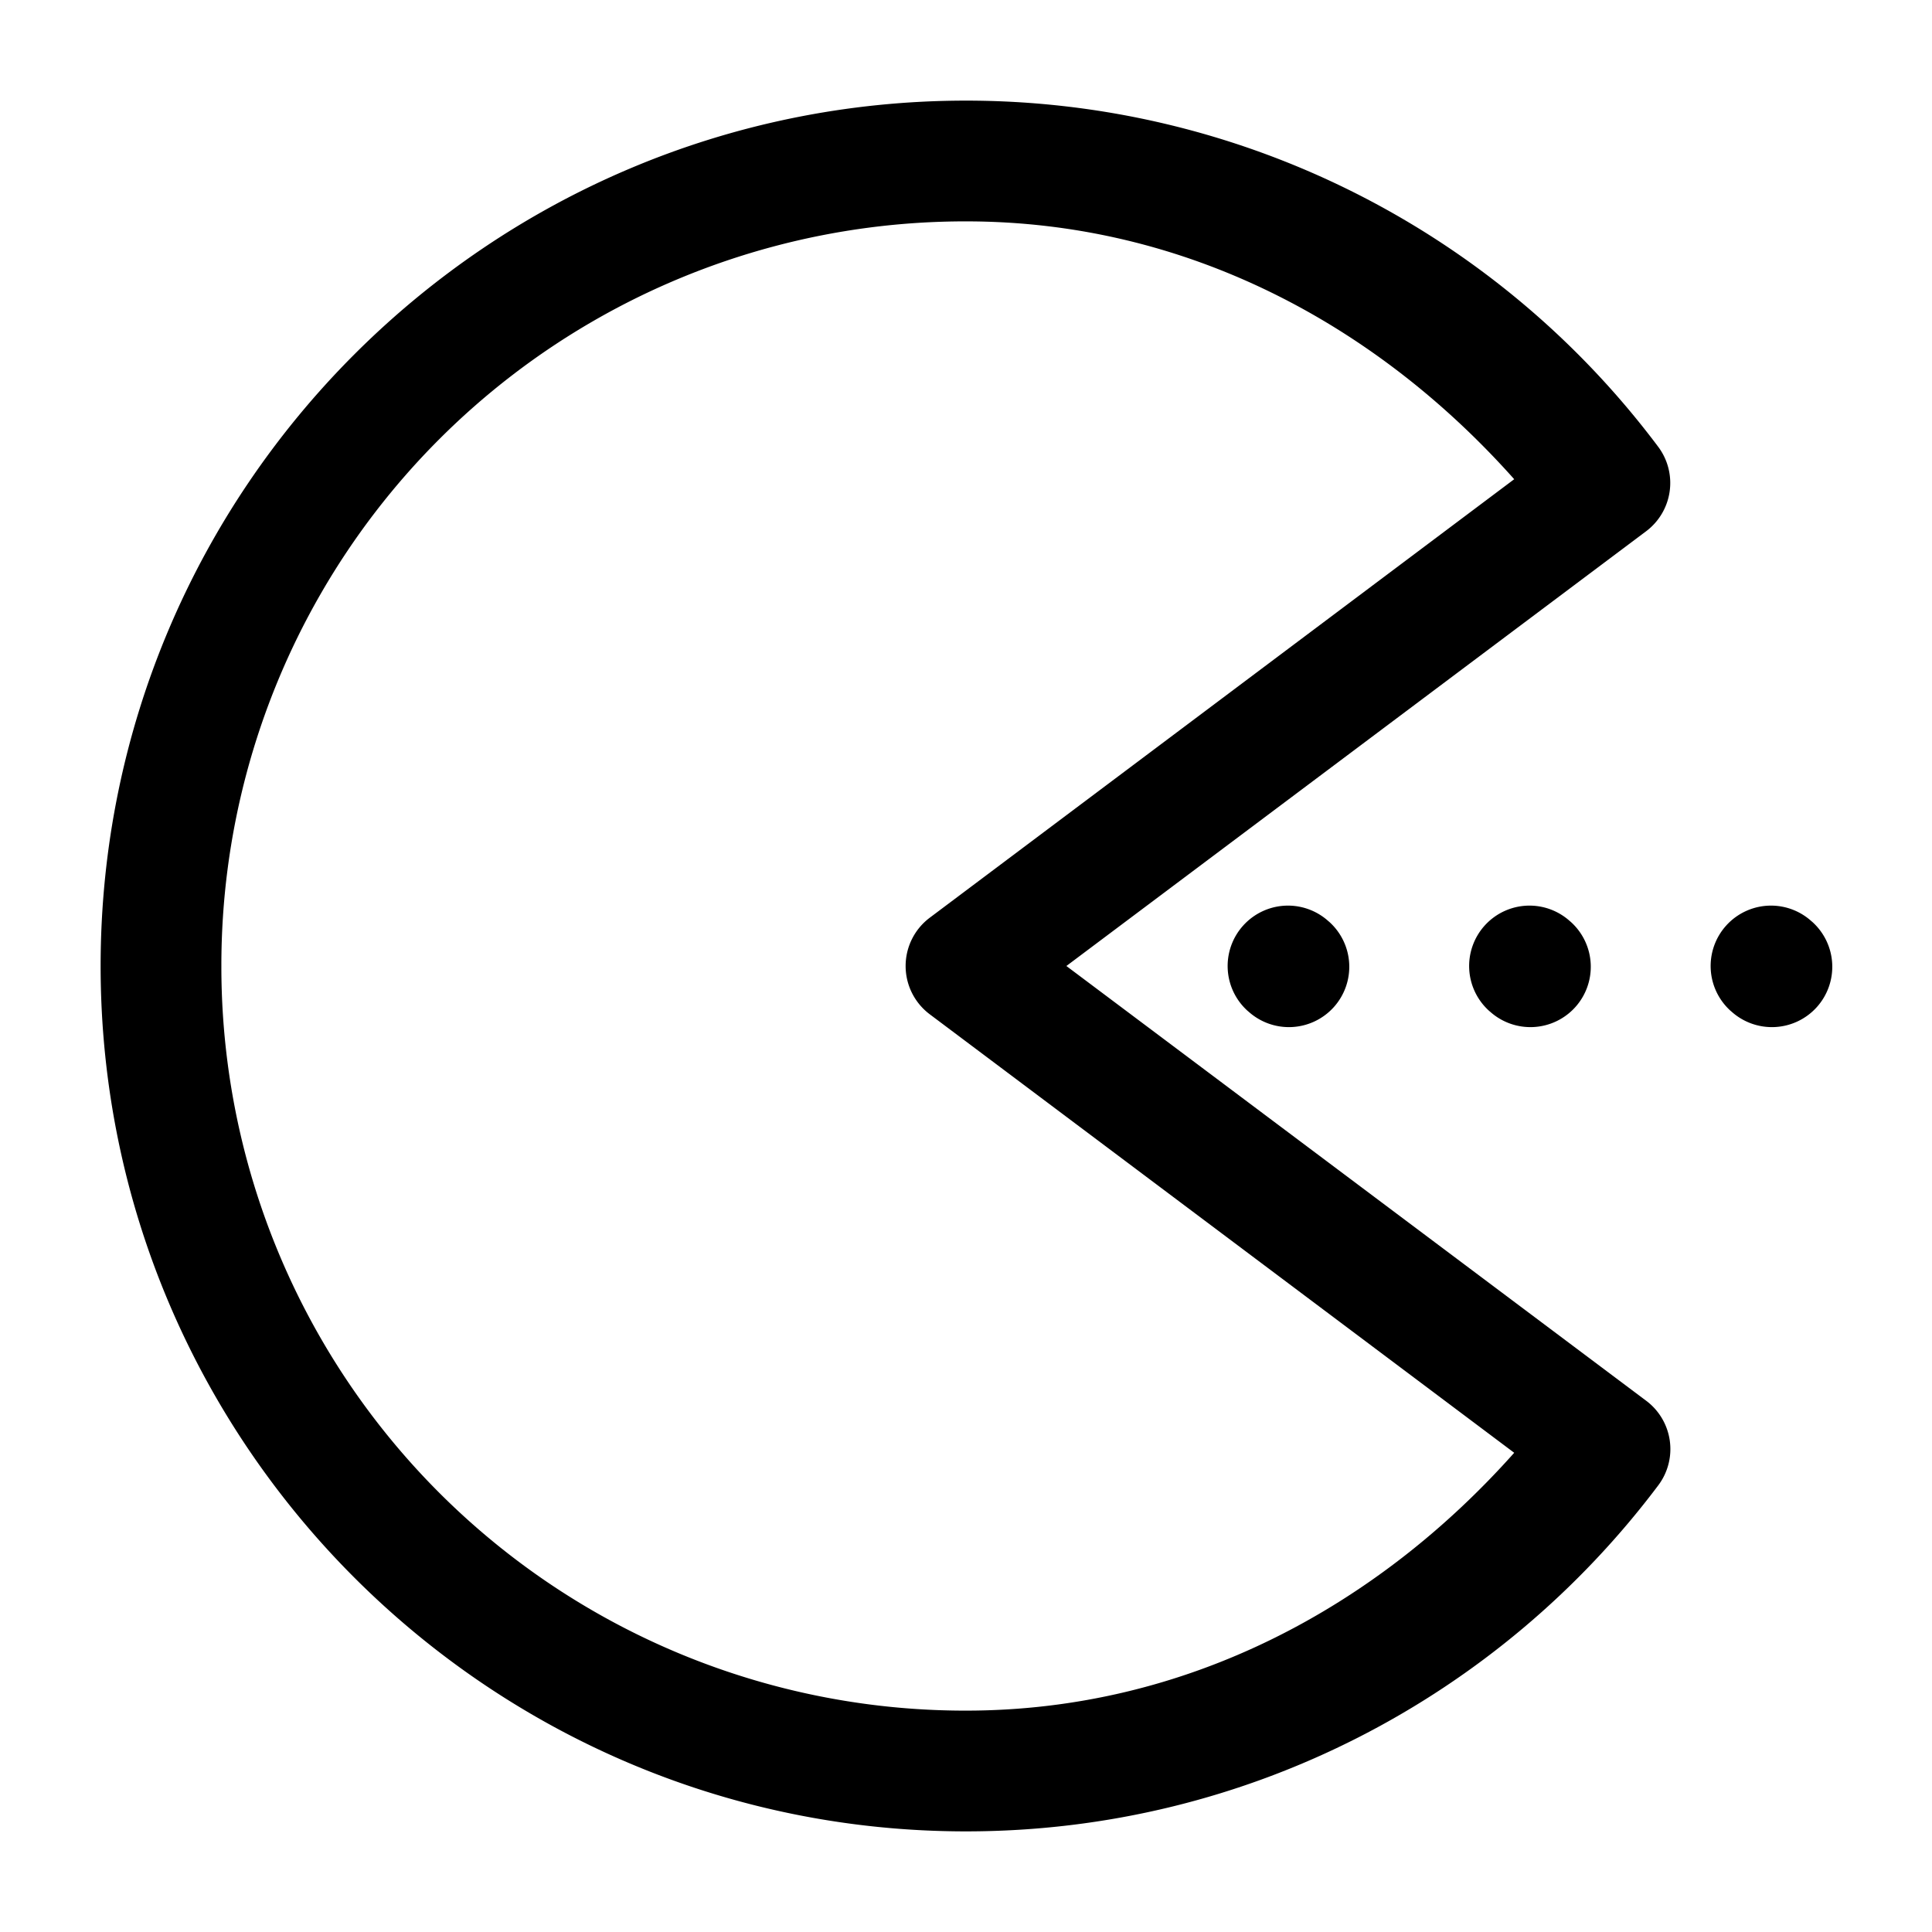 <svg xmlns="http://www.w3.org/2000/svg" width="24" height="24" viewBox="0 0 24 24"><path d="M12 1.25C6.072 1.25 1.25 6.072 1.25 12S6.072 22.75 12 22.75c3.511 0 6.639-1.69 8.6-4.299a.75.75 0 0 0-.15-1.05L13.247 12l7.201-5.4a.75.75 0 0 0 .15-1.051A10.74 10.74 0 0 0 12 1.25zm0 1.5c2.752 0 5.117 1.301 6.81 3.203L11.55 11.4a.75.75 0 0 0 0 1.2l7.26 5.447c-1.693 1.902-4.058 3.203-6.81 3.203A9.24 9.24 0 0 1 2.75 12 9.24 9.24 0 0 1 12 2.75zm4.016 8.5a.75.75 0 0 0-.573.248.75.75 0 0 0 .055 1.059l.012.01a.75.75 0 0 0 1.058-.055.75.75 0 0 0-.054-1.059l-.012-.01a.75.75 0 0 0-.486-.193zm3 0a.75.75 0 0 0-.573.248.75.75 0 0 0 .055 1.059l.012.01a.75.75 0 0 0 1.058-.055.75.75 0 0 0-.054-1.059l-.012-.01a.75.75 0 0 0-.486-.193zm3 0a.75.75 0 0 0-.573.248.75.75 0 0 0 .055 1.059l.012.01a.75.75 0 0 0 1.058-.055.75.75 0 0 0-.054-1.059l-.012-.01a.75.75 0 0 0-.486-.193z"/></svg>
